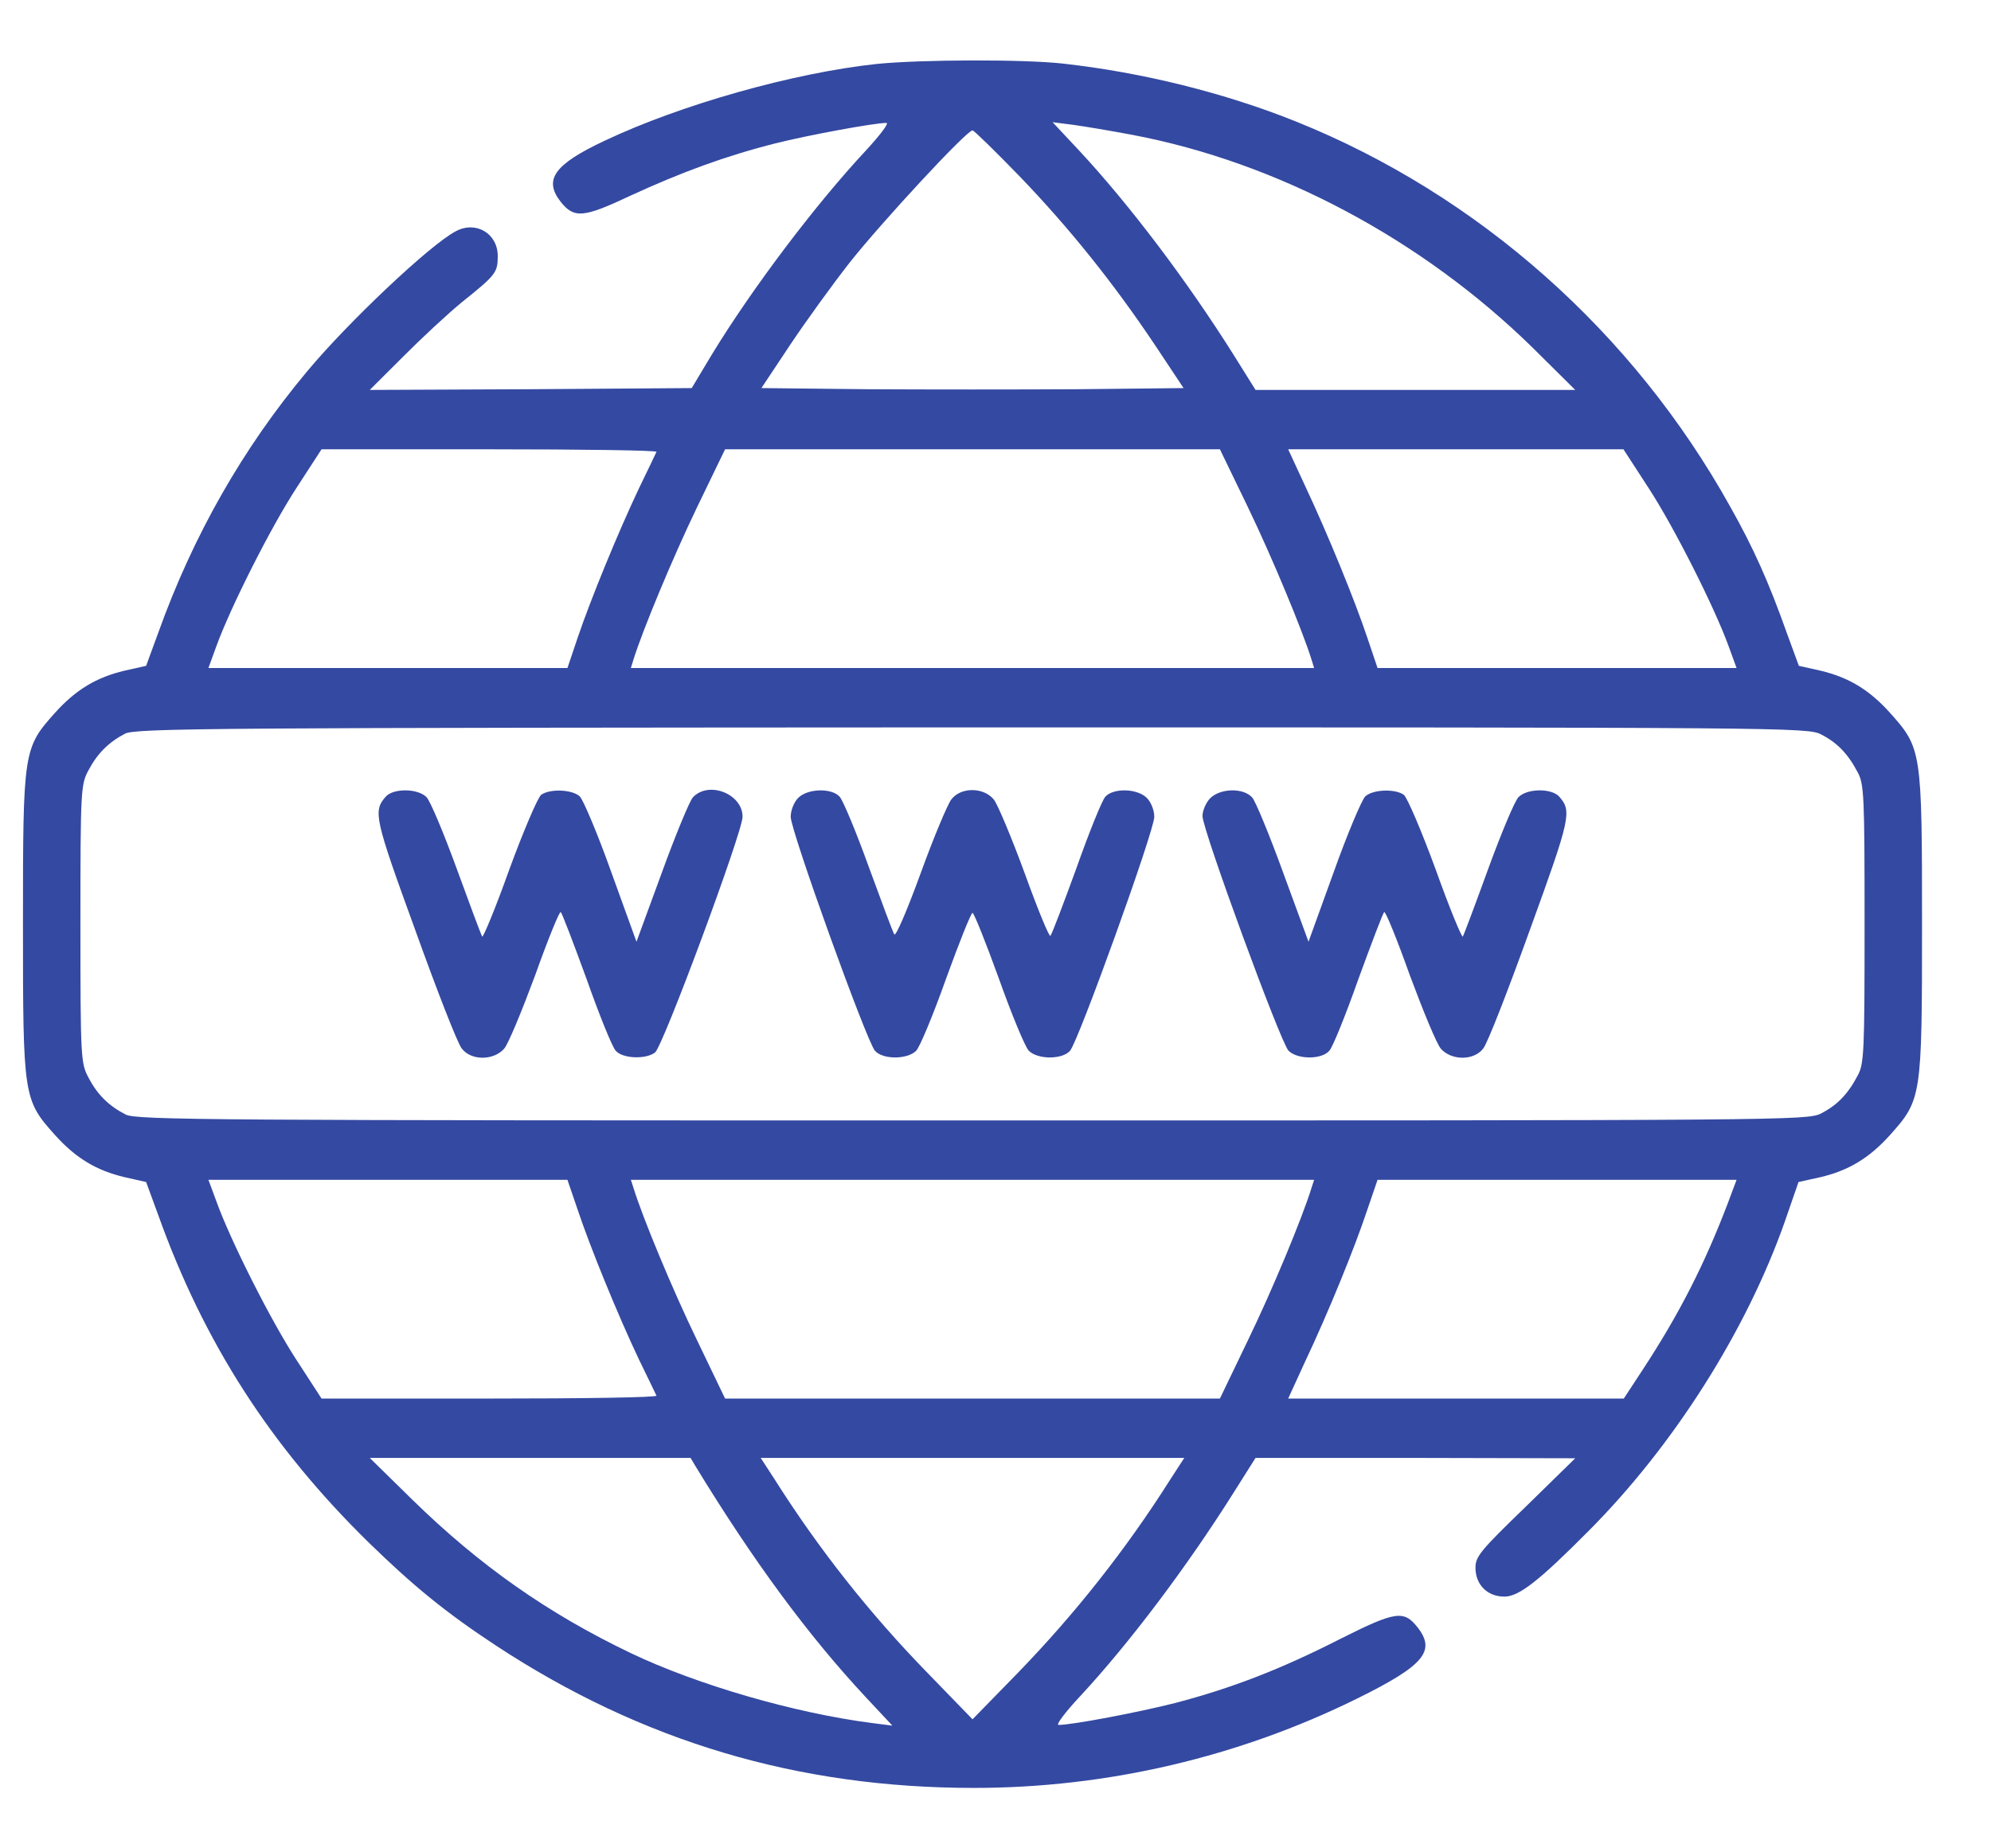 <svg width="28" height="26" viewBox="0 0 28 26" fill="none" xmlns="http://www.w3.org/2000/svg">
<path d="M12.325 0.9C11.162 1.025 9.582 1.469 8.502 1.98C7.793 2.314 7.641 2.527 7.886 2.84C8.074 3.075 8.205 3.065 8.867 2.752C9.582 2.423 10.203 2.194 10.907 2.016C11.361 1.902 12.294 1.729 12.466 1.729C12.508 1.729 12.372 1.907 12.169 2.126C11.465 2.882 10.578 4.056 10.009 4.99L9.728 5.459L7.464 5.475L5.2 5.485L5.67 5.016C5.93 4.755 6.306 4.405 6.504 4.244C6.974 3.868 7 3.832 7 3.602C7 3.284 6.692 3.101 6.41 3.253C6.05 3.44 4.892 4.536 4.319 5.224C3.416 6.304 2.717 7.53 2.227 8.897L2.055 9.366L1.752 9.434C1.356 9.528 1.069 9.7 0.777 10.023C0.328 10.524 0.323 10.555 0.323 12.996C0.323 15.438 0.328 15.469 0.777 15.97C1.069 16.293 1.356 16.465 1.752 16.559L2.055 16.627L2.227 17.096C2.868 18.886 3.807 20.346 5.179 21.692C5.816 22.313 6.269 22.683 6.974 23.147C9.029 24.498 11.22 25.15 13.697 25.15C15.57 25.15 17.416 24.717 19.086 23.893C20.025 23.429 20.197 23.226 19.936 22.892C19.743 22.647 19.628 22.662 18.851 23.053C18.011 23.481 17.323 23.747 16.525 23.956C16.013 24.086 15.08 24.264 14.887 24.264C14.845 24.264 14.98 24.086 15.184 23.867C15.878 23.121 16.692 22.041 17.354 20.988L17.657 20.508H19.905L22.153 20.513L21.454 21.197C20.823 21.807 20.75 21.895 20.75 22.052C20.75 22.292 20.917 22.459 21.157 22.459C21.36 22.459 21.642 22.24 22.346 21.53C23.535 20.336 24.558 18.724 25.1 17.185L25.293 16.627L25.601 16.559C25.997 16.465 26.284 16.293 26.576 15.97C27.025 15.469 27.03 15.438 27.03 12.996C27.03 10.555 27.025 10.524 26.576 10.023C26.284 9.7 25.997 9.528 25.601 9.434L25.298 9.366L25.126 8.897C24.876 8.192 24.657 7.702 24.333 7.128C22.967 4.671 20.791 2.741 18.225 1.709C17.224 1.307 16.071 1.02 14.954 0.895C14.396 0.832 12.946 0.837 12.325 0.9ZM15.919 1.896C17.964 2.282 19.993 3.362 21.553 4.89L22.153 5.485H19.905H17.657L17.354 5C16.692 3.946 15.878 2.872 15.179 2.121L14.803 1.719L15.085 1.755C15.241 1.776 15.617 1.839 15.919 1.896ZM14.334 2.475C15.043 3.211 15.664 3.988 16.243 4.854L16.645 5.459L15.163 5.475C14.344 5.48 13.009 5.48 12.19 5.475L10.708 5.459L11.11 4.854C11.329 4.525 11.71 3.998 11.955 3.686C12.393 3.133 13.593 1.834 13.677 1.834C13.697 1.834 13.995 2.126 14.334 2.475ZM9.232 6.356C9.222 6.382 9.112 6.607 8.987 6.867C8.69 7.493 8.304 8.438 8.126 8.964L7.98 9.397H5.456H2.931L3.041 9.095C3.239 8.547 3.807 7.42 4.167 6.867L4.522 6.32H6.885C8.189 6.32 9.243 6.335 9.232 6.356ZM17.552 7.139C17.891 7.843 18.314 8.86 18.444 9.277L18.481 9.397H13.677H8.872L8.909 9.277C9.039 8.86 9.462 7.843 9.801 7.139L10.197 6.32H13.677H17.156L17.552 7.139ZM23.186 6.867C23.546 7.42 24.114 8.547 24.312 9.095L24.422 9.397H21.897H19.373L19.227 8.964C19.054 8.448 18.679 7.525 18.35 6.826L18.116 6.32H20.473H22.831L23.186 6.867ZM25.611 10.331C25.836 10.446 25.987 10.602 26.122 10.858C26.216 11.025 26.222 11.187 26.222 12.996C26.222 14.807 26.216 14.968 26.122 15.135C25.987 15.391 25.836 15.547 25.611 15.662C25.424 15.761 25.116 15.761 13.677 15.761C2.968 15.761 1.919 15.756 1.768 15.678C1.533 15.558 1.371 15.401 1.246 15.161C1.137 14.958 1.131 14.9 1.131 12.996C1.131 11.093 1.137 11.035 1.246 10.832C1.371 10.597 1.528 10.441 1.757 10.321C1.898 10.242 3.051 10.237 13.666 10.232C25.116 10.232 25.424 10.232 25.611 10.331ZM8.126 17.023C8.304 17.555 8.69 18.5 8.987 19.126C9.112 19.381 9.222 19.611 9.232 19.632C9.243 19.658 8.189 19.673 6.885 19.673H4.522L4.167 19.126C3.807 18.573 3.239 17.446 3.041 16.893L2.931 16.596H5.456H7.98L8.126 17.023ZM18.444 16.71C18.314 17.133 17.891 18.15 17.552 18.849L17.156 19.673H13.677H10.197L9.801 18.849C9.462 18.15 9.039 17.133 8.909 16.71L8.872 16.596H13.677H18.481L18.444 16.71ZM24.297 16.93C23.973 17.78 23.619 18.479 23.102 19.267L22.836 19.673H20.473H18.116L18.35 19.162C18.679 18.468 19.054 17.545 19.227 17.023L19.373 16.596H21.897H24.422L24.297 16.93ZM9.78 20.623C10.594 21.958 11.366 23.006 12.174 23.872L12.55 24.274L12.268 24.238C11.168 24.097 9.796 23.695 8.878 23.257C7.699 22.694 6.739 22.015 5.8 21.097L5.2 20.508H7.454H9.712L9.78 20.623ZM16.462 20.805C15.836 21.796 15.116 22.704 14.318 23.528L13.677 24.185L13.04 23.528C12.237 22.704 11.517 21.796 10.891 20.805L10.698 20.508H13.677H16.655L16.462 20.805Z" fill="#3449a1"/>
<path d="M5.424 11.207C5.247 11.411 5.263 11.499 5.837 13.075C6.144 13.93 6.436 14.681 6.494 14.749C6.624 14.921 6.937 14.921 7.088 14.754C7.146 14.692 7.339 14.222 7.527 13.716C7.709 13.205 7.871 12.809 7.886 12.83C7.907 12.85 8.069 13.278 8.252 13.779C8.429 14.28 8.612 14.733 8.659 14.78C8.752 14.89 9.076 14.906 9.211 14.806C9.321 14.728 10.443 11.703 10.443 11.489C10.443 11.166 9.963 10.978 9.743 11.218C9.697 11.27 9.498 11.75 9.305 12.282L8.951 13.247L8.596 12.266C8.403 11.724 8.199 11.244 8.153 11.202C8.043 11.103 7.73 11.093 7.61 11.181C7.563 11.218 7.36 11.692 7.161 12.235C6.968 12.777 6.791 13.2 6.781 13.174C6.765 13.148 6.603 12.715 6.421 12.214C6.238 11.713 6.05 11.265 5.998 11.213C5.873 11.087 5.529 11.087 5.424 11.207Z" fill="#3449a1"/>
<path d="M11.225 11.224C11.168 11.281 11.12 11.396 11.12 11.49C11.12 11.688 12.19 14.656 12.305 14.781C12.414 14.906 12.758 14.906 12.884 14.781C12.936 14.729 13.124 14.275 13.306 13.764C13.489 13.258 13.656 12.841 13.677 12.841C13.697 12.841 13.864 13.258 14.047 13.764C14.229 14.275 14.417 14.729 14.469 14.781C14.595 14.906 14.939 14.906 15.048 14.781C15.163 14.656 16.233 11.688 16.233 11.49C16.233 11.396 16.186 11.281 16.128 11.224C15.992 11.088 15.653 11.083 15.544 11.208C15.497 11.26 15.314 11.714 15.137 12.215C14.954 12.716 14.793 13.143 14.772 13.164C14.756 13.185 14.595 12.794 14.412 12.288C14.229 11.787 14.031 11.318 13.979 11.25C13.838 11.072 13.515 11.067 13.379 11.245C13.327 11.312 13.129 11.782 12.946 12.288C12.753 12.815 12.597 13.18 12.576 13.143C12.555 13.107 12.393 12.674 12.216 12.189C12.039 11.698 11.856 11.26 11.809 11.208C11.7 11.083 11.361 11.088 11.225 11.224Z" fill="#3449a1"/>
<path d="M17.015 11.233C16.957 11.296 16.911 11.405 16.911 11.479C16.911 11.672 18.011 14.671 18.121 14.78C18.246 14.906 18.59 14.906 18.695 14.78C18.741 14.733 18.924 14.28 19.101 13.779C19.284 13.278 19.446 12.85 19.466 12.83C19.482 12.809 19.644 13.205 19.826 13.716C20.014 14.222 20.207 14.692 20.265 14.754C20.416 14.921 20.729 14.921 20.859 14.749C20.917 14.681 21.209 13.93 21.517 13.075C22.09 11.499 22.106 11.411 21.929 11.207C21.824 11.087 21.48 11.087 21.355 11.213C21.303 11.265 21.115 11.713 20.932 12.214C20.75 12.715 20.588 13.148 20.572 13.174C20.562 13.2 20.385 12.777 20.192 12.235C19.993 11.692 19.79 11.218 19.743 11.181C19.623 11.093 19.31 11.103 19.201 11.202C19.154 11.244 18.95 11.724 18.757 12.266L18.402 13.247L18.048 12.282C17.855 11.75 17.657 11.27 17.61 11.218C17.484 11.077 17.156 11.087 17.015 11.233Z" fill="#3449a1"/>
</svg>

